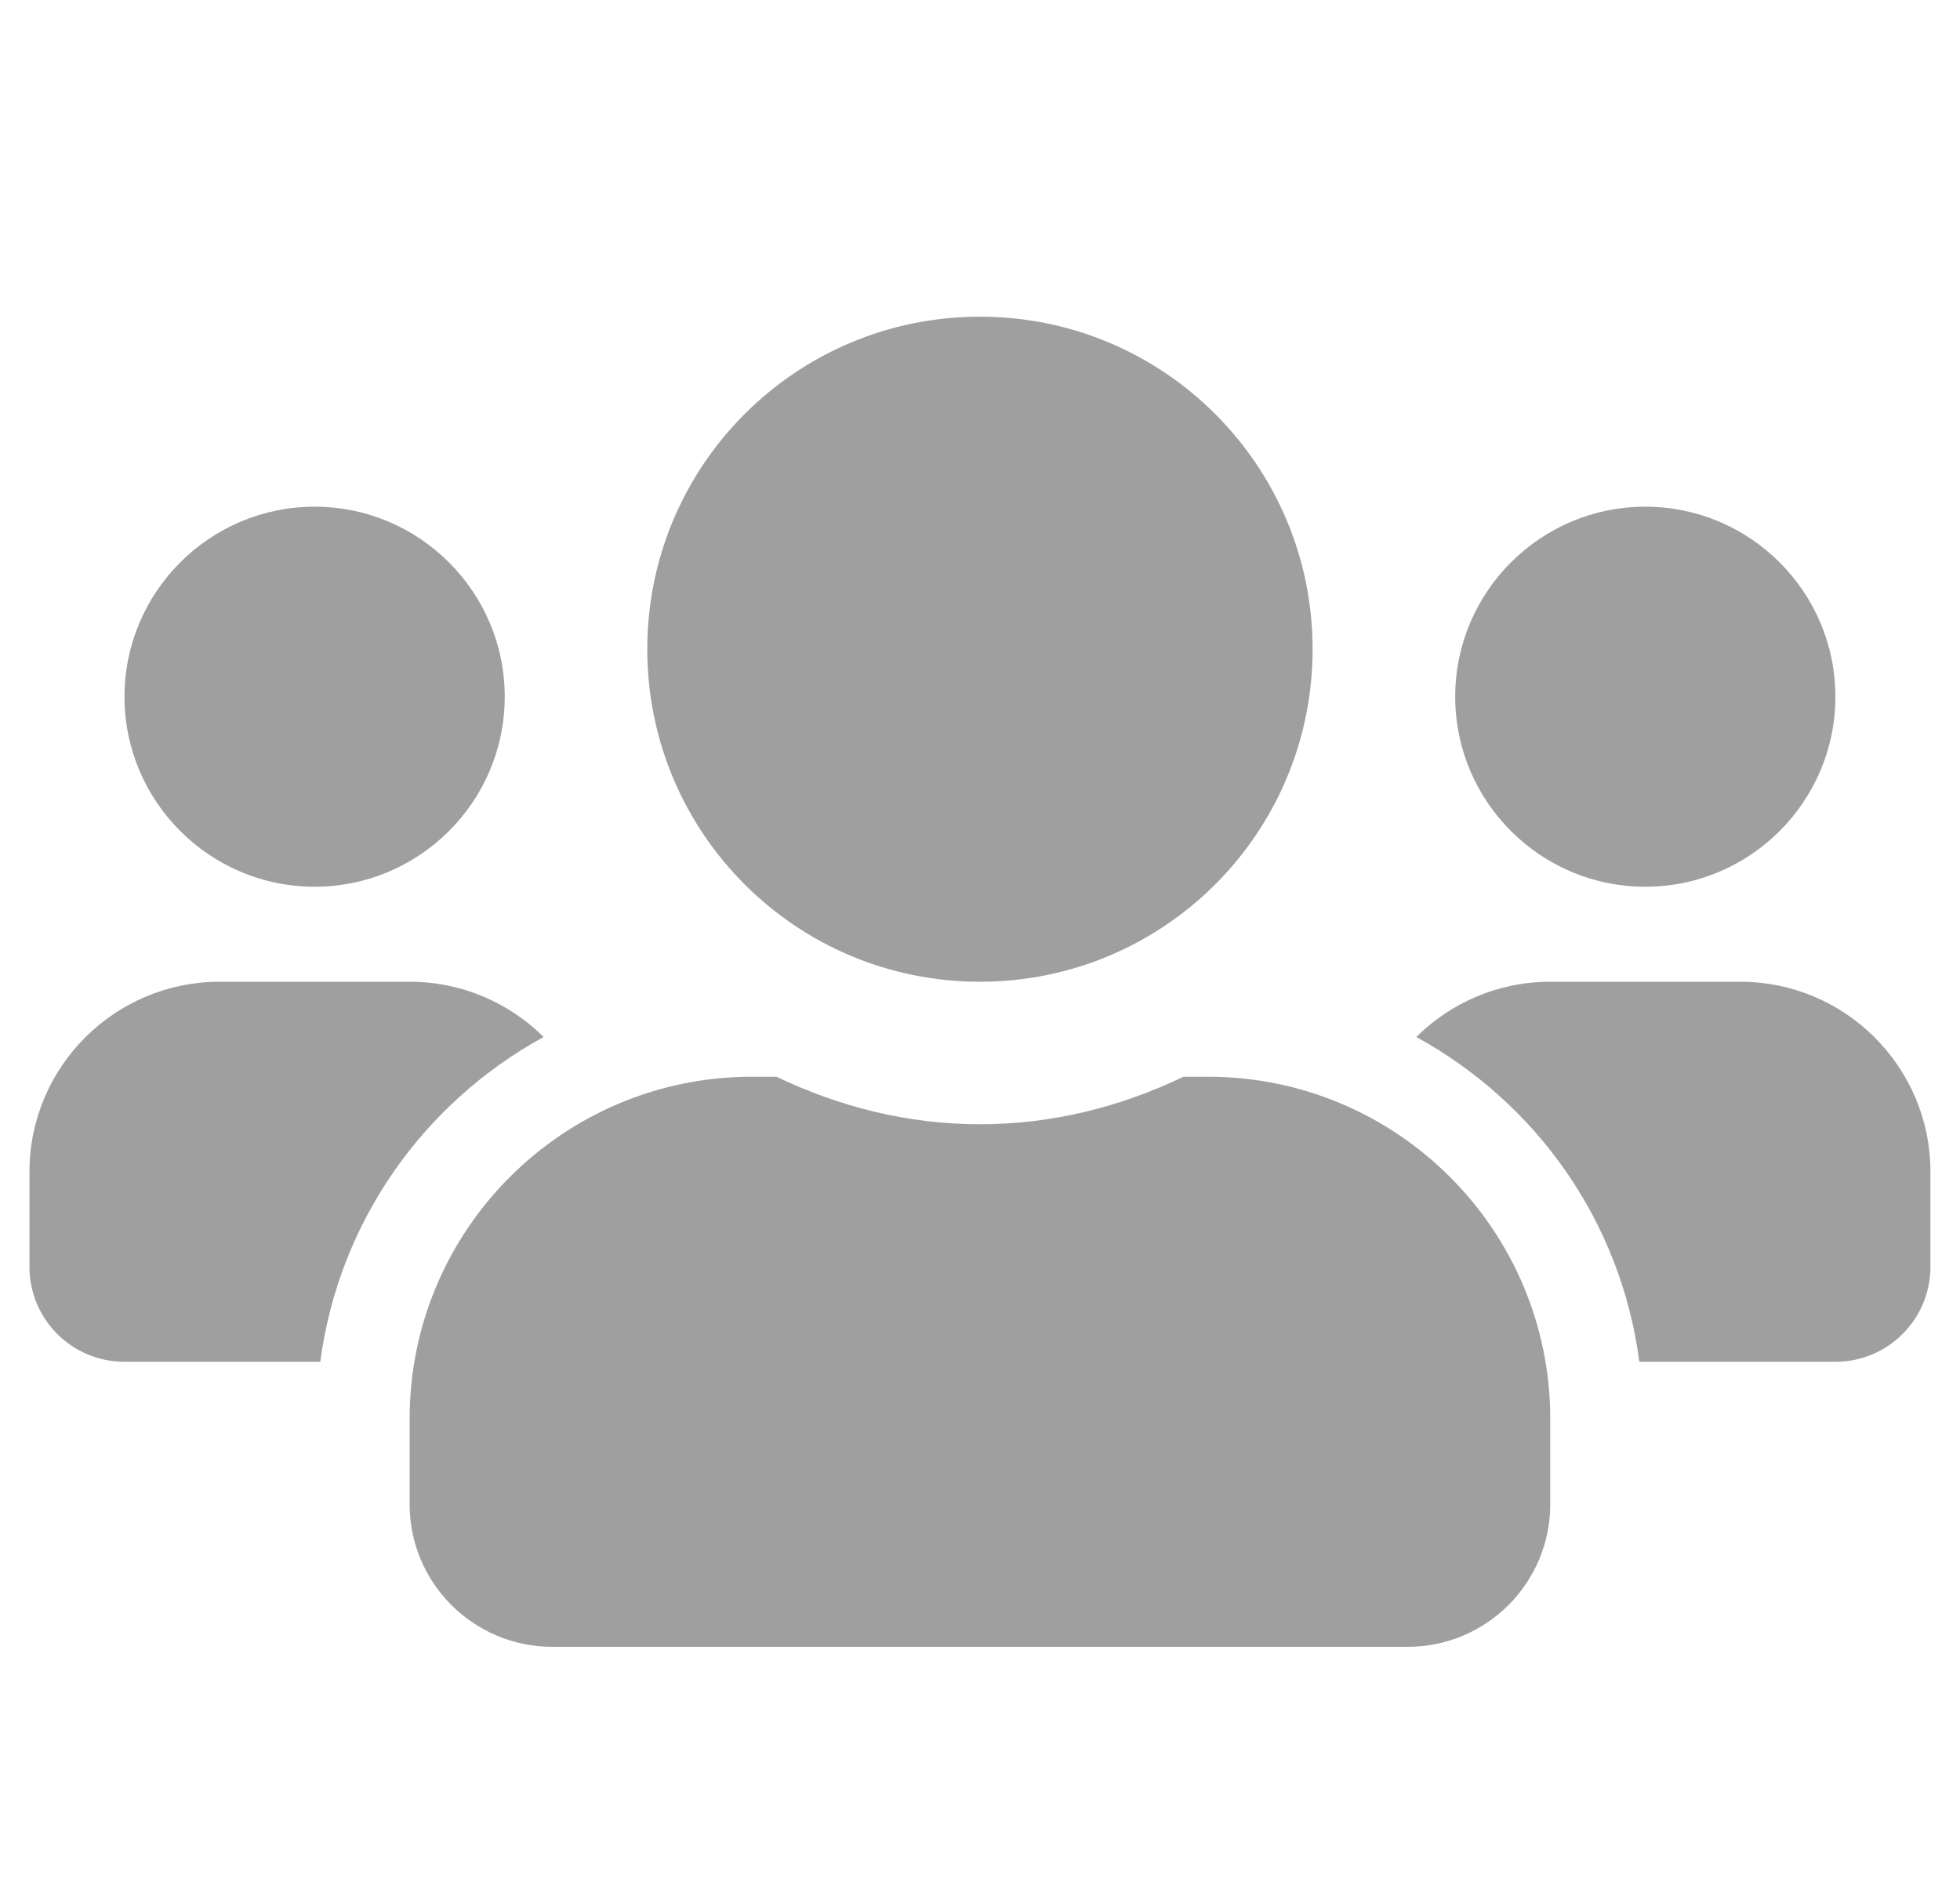 <svg width="33" height="32" viewBox="0 0 33 32" fill="none" xmlns="http://www.w3.org/2000/svg">
<g clip-path="url(#clip0_33910_119627)">
<path d="M5.297 14.933C7.062 14.933 8.498 13.498 8.498 11.733C8.498 9.968 7.062 8.533 5.297 8.533C3.532 8.533 2.096 9.968 2.096 11.733C2.096 13.498 3.532 14.933 5.297 14.933ZM27.701 14.933C29.466 14.933 30.902 13.498 30.902 11.733C30.902 9.968 29.466 8.533 27.701 8.533C25.936 8.533 24.501 9.968 24.501 11.733C24.501 13.498 25.936 14.933 27.701 14.933ZM29.302 16.533H26.101C25.221 16.533 24.426 16.888 23.846 17.463C25.861 18.568 27.291 20.563 27.601 22.933H30.902C31.787 22.933 32.502 22.218 32.502 21.333V19.733C32.502 17.968 31.067 16.533 29.302 16.533ZM16.499 16.533C19.595 16.533 22.1 14.028 22.1 10.933C22.1 7.838 19.595 5.333 16.499 5.333C13.403 5.333 10.898 7.838 10.898 10.933C10.898 14.028 13.403 16.533 16.499 16.533ZM20.34 18.133H19.925C18.885 18.633 17.729 18.933 16.499 18.933C15.269 18.933 14.119 18.633 13.073 18.133H12.658C9.478 18.133 6.897 20.713 6.897 23.893V25.333C6.897 26.658 7.973 27.733 9.298 27.733H23.701C25.026 27.733 26.101 26.658 26.101 25.333V23.893C26.101 20.713 23.52 18.133 20.34 18.133ZM9.153 17.463C8.573 16.888 7.777 16.533 6.897 16.533H3.697C1.931 16.533 0.496 17.968 0.496 19.733V21.333C0.496 22.218 1.211 22.933 2.096 22.933H5.392C5.707 20.563 7.137 18.568 9.153 17.463Z" fill="#9F9F9F"/>
</g>
<defs>
<clipPath id="clip0_33910_119627">
<rect width="32.006" height="32" fill="white" transform="translate(0.496)"/>
</clipPath>
</defs>
</svg>
